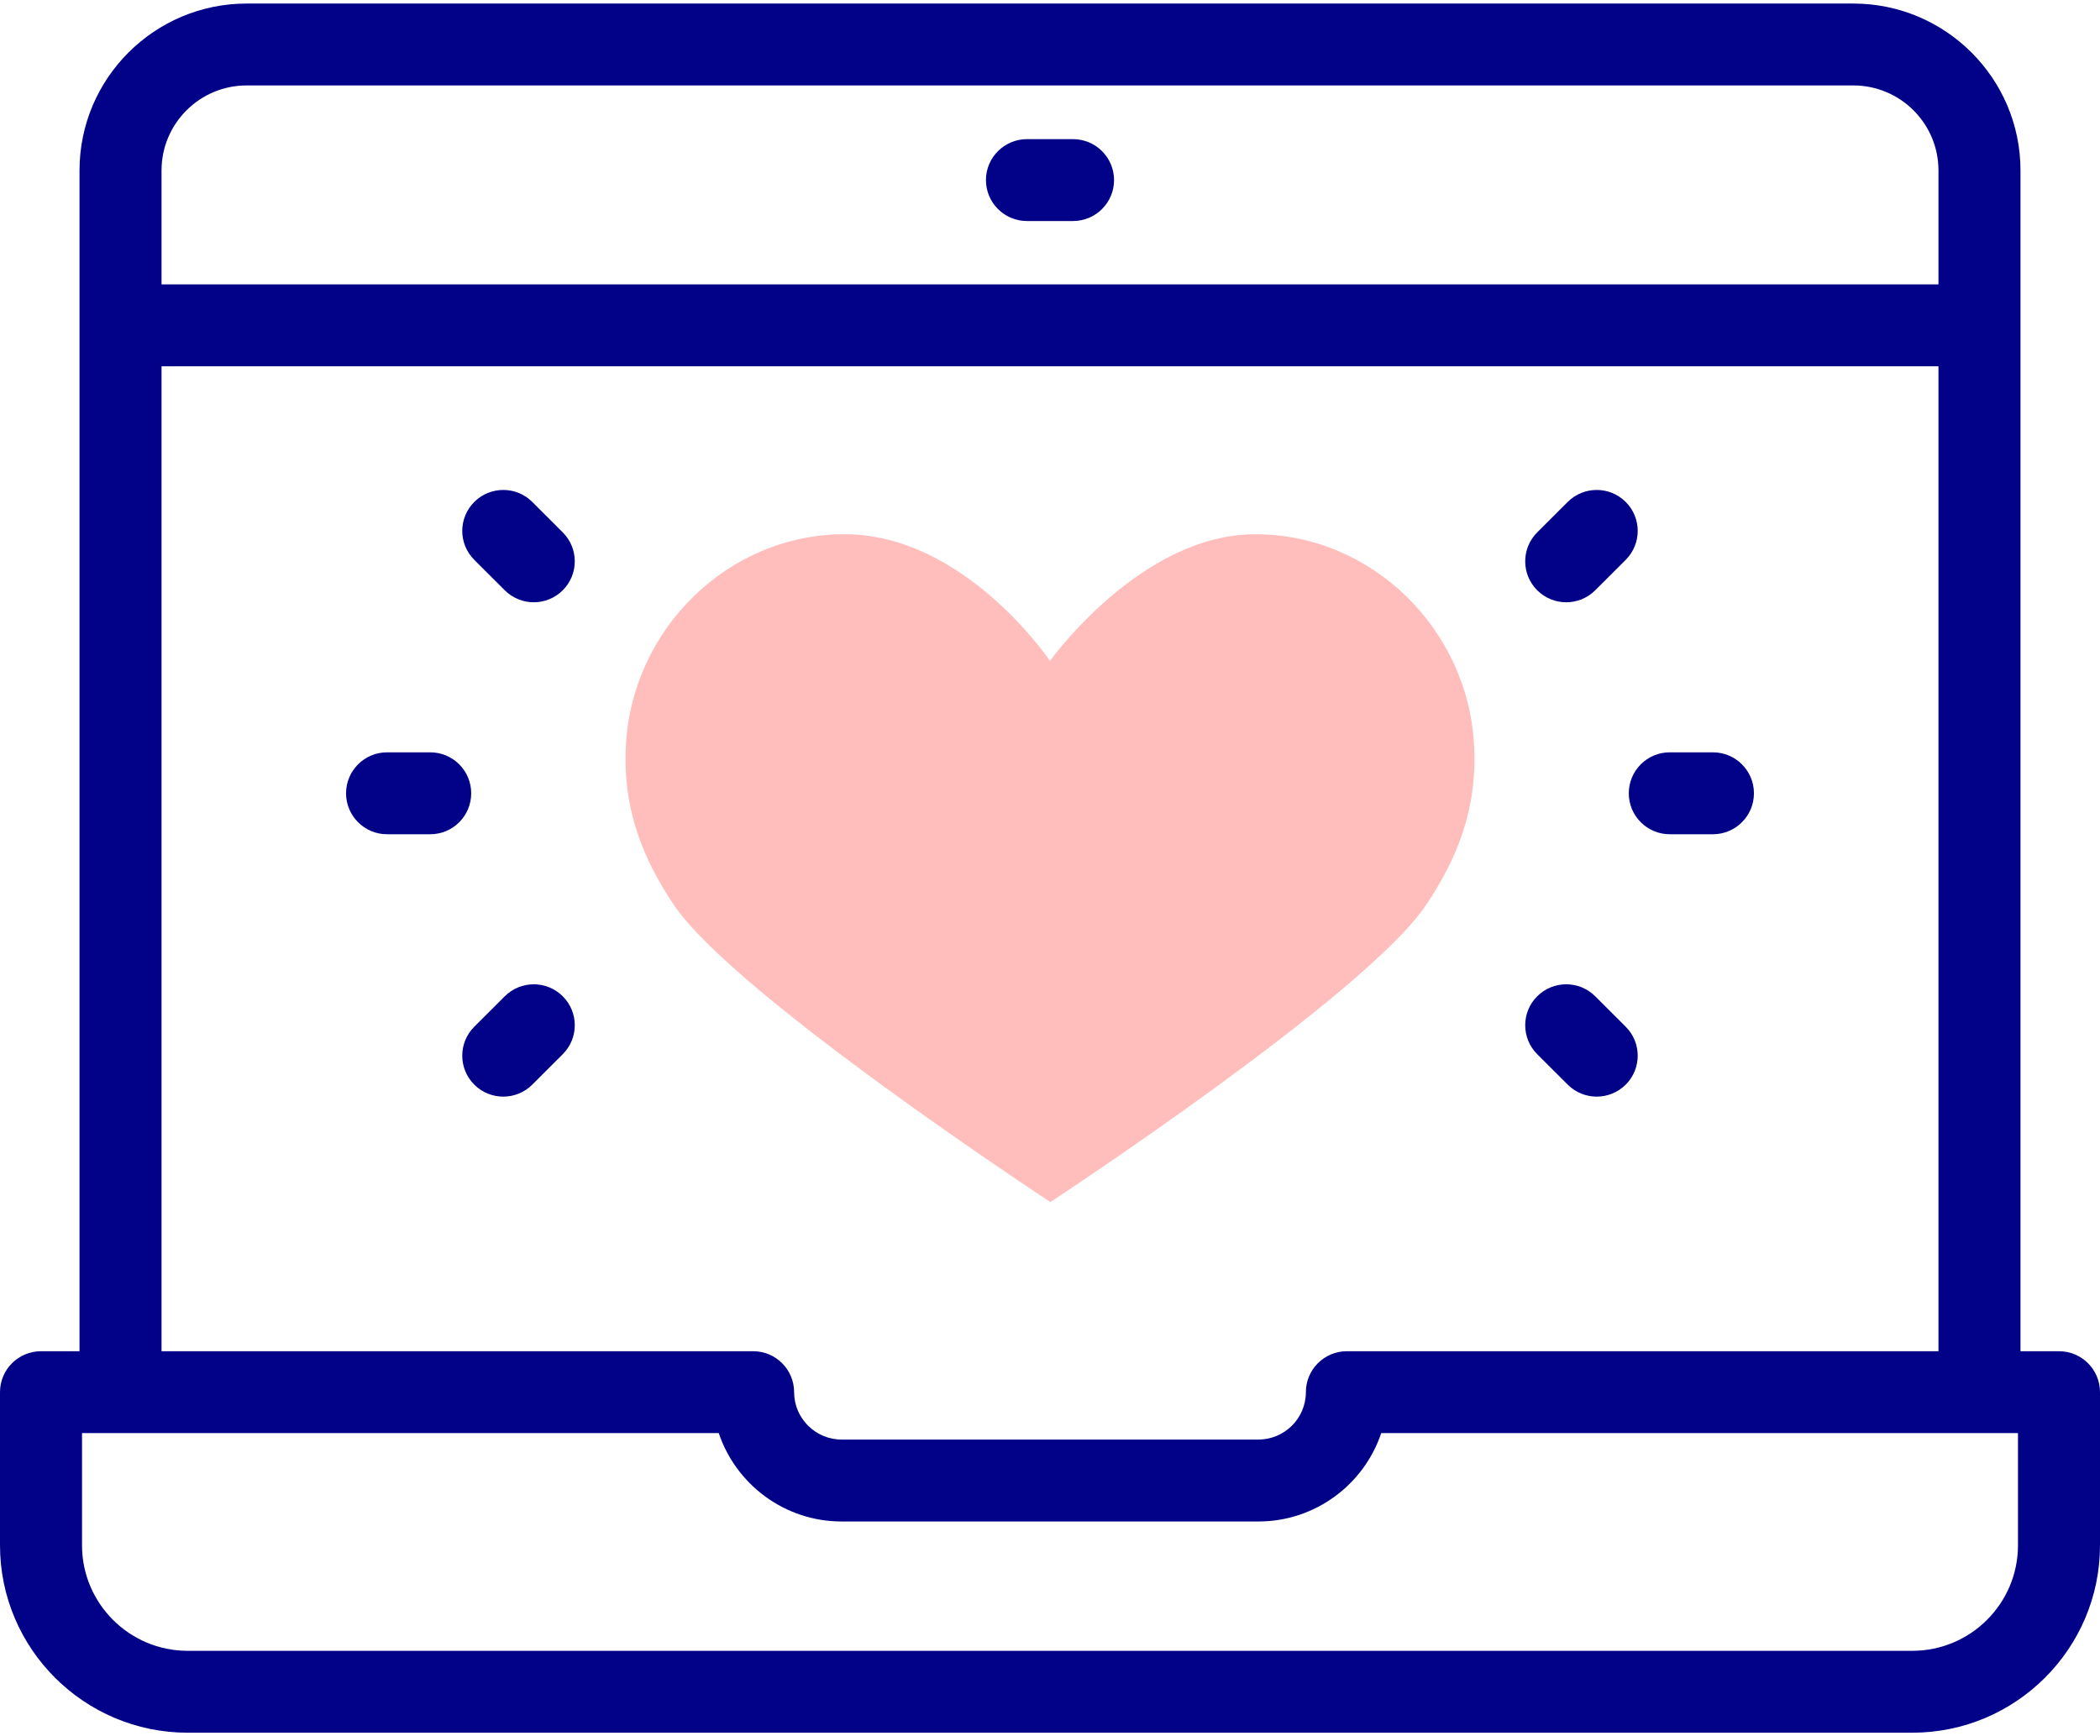 <?xml version="1.0" encoding="UTF-8"?>
<svg width="52px" height="43px" viewBox="0 0 52 43" version="1.1" xmlns="http://www.w3.org/2000/svg" xmlns:xlink="http://www.w3.org/1999/xlink">
    <!-- Generator: Sketch 55.2 (78181) - https://sketchapp.com -->
    <title>Benefit One Icon</title>
    <desc>Created with Sketch.</desc>
    <g id="Page-1" stroke="none" stroke-width="1" fill="none" fill-rule="evenodd">
        <g id="Desktop" transform="translate(-187, -641)" fill-rule="nonzero">
            <g id="Benefit-Section" transform="translate(104, 639)">
                <g id="Benefit-One" transform="translate(0, 2)">
                    <g id="Benefit-One-Icon" transform="translate(83, 0)">
                        <path d="M31.085,13.231 C28.236,13.231 26,16.369 26,16.369 C26,16.369 23.892,13.231 20.914,13.231 C18.018,13.231 15.654,15.59 15.499,18.447 C15.412,20.061 15.938,21.29 16.68,22.402 C18.163,24.625 26.01,29.769 26.01,29.769 C26.01,29.769 33.827,24.644 35.32,22.402 C36.063,21.284 36.589,20.061 36.501,18.447 C36.346,15.59 33.981,13.231 31.085,13.231" id="Path" fill="#FFBDBC"></path>
                        <path d="M50.984,33.464 L50.031,33.464 L50.031,4.22 C50.031,1.942 48.175,0.088 45.893,0.088 L6.107,0.088 C3.825,0.088 1.969,1.942 1.969,4.22 L1.969,33.464 L1.016,33.464 C0.455,33.464 0,33.918 0,34.478 L0,38.271 C0,40.83 2.085,42.912 4.647,42.912 L47.352,42.912 C49.915,42.912 52,40.83 52,38.271 L52,34.478 C52,33.918 51.545,33.464 50.984,33.464 Z M6.107,2.116 L45.893,2.116 C47.055,2.116 48,3.06 48,4.22 L48,7.043 L4,7.043 L4,4.22 C4,3.06 4.945,2.116 6.107,2.116 Z M4,9.072 L48,9.072 L48,33.464 L33.351,33.464 C32.791,33.464 32.336,33.918 32.336,34.478 C32.336,35.125 31.808,35.652 31.159,35.652 L20.841,35.652 C20.192,35.652 19.664,35.125 19.664,34.478 C19.664,33.918 19.21,33.464 18.649,33.464 L4,33.464 L4,9.072 Z M49.969,38.271 C49.969,39.712 48.795,40.884 47.352,40.884 L4.647,40.884 C3.205,40.884 2.031,39.712 2.031,38.271 L2.031,35.492 L17.798,35.492 C18.224,36.762 19.427,37.681 20.841,37.681 L31.159,37.681 C32.573,37.681 33.776,36.762 34.202,35.492 L49.969,35.492 L49.969,38.271 Z" id="Shape" fill="#020288"></path>
                        <path d="M25.43,5.474 L26.57,5.474 C27.131,5.474 27.586,5.02 27.586,4.46 C27.586,3.9 27.131,3.446 26.57,3.446 L25.43,3.446 C24.869,3.446 24.414,3.9 24.414,4.46 C24.414,5.02 24.869,5.474 25.43,5.474 Z" id="Path" fill="#020288"></path>
                        <path d="M41.347,20.661 L42.415,20.661 C42.976,20.661 43.431,20.207 43.431,19.647 C43.431,19.086 42.976,18.632 42.415,18.632 L41.347,18.632 C40.786,18.632 40.332,19.086 40.332,19.647 C40.332,20.207 40.786,20.661 41.347,20.661 Z" id="Path" fill="#020288"></path>
                        <path d="M38.783,14.916 C39.043,14.916 39.302,14.817 39.501,14.619 L40.256,13.865 C40.652,13.469 40.652,12.827 40.256,12.431 C39.859,12.035 39.216,12.035 38.819,12.431 L38.064,13.185 C37.668,13.581 37.668,14.223 38.064,14.619 C38.263,14.817 38.523,14.916 38.783,14.916 Z" id="Path" fill="#020288"></path>
                        <path d="M38.82,26.862 C39.018,27.06 39.278,27.159 39.538,27.159 C39.798,27.159 40.057,27.06 40.256,26.862 C40.652,26.466 40.652,25.824 40.256,25.428 L39.501,24.674 C39.104,24.278 38.461,24.278 38.064,24.674 C37.668,25.07 37.668,25.712 38.064,26.108 L38.82,26.862 Z" id="Path" fill="#020288"></path>
                        <path d="M10.653,18.632 L9.585,18.632 C9.024,18.632 8.569,19.086 8.569,19.647 C8.569,20.207 9.024,20.661 9.585,20.661 L10.653,20.661 C11.214,20.661 11.668,20.207 11.668,19.647 C11.668,19.086 11.214,18.632 10.653,18.632 Z" id="Path" fill="#020288"></path>
                        <path d="M12.499,24.674 L11.744,25.428 C11.347,25.824 11.347,26.466 11.744,26.862 C11.942,27.06 12.202,27.159 12.462,27.159 C12.722,27.159 12.982,27.06 13.18,26.862 L13.935,26.108 C14.332,25.712 14.332,25.07 13.935,24.674 C13.539,24.278 12.896,24.278 12.499,24.674 L12.499,24.674 Z" id="Path" fill="#020288"></path>
                        <path d="M13.18,12.431 C12.784,12.035 12.141,12.035 11.744,12.431 C11.347,12.827 11.347,13.469 11.744,13.865 L12.499,14.619 C12.698,14.817 12.957,14.916 13.217,14.916 C13.477,14.916 13.737,14.817 13.935,14.619 C14.332,14.223 14.332,13.581 13.935,13.185 L13.18,12.431 Z" id="Path" fill="#020288"></path>
                    </g>
                </g>
            </g>
        </g>
    </g>
</svg>